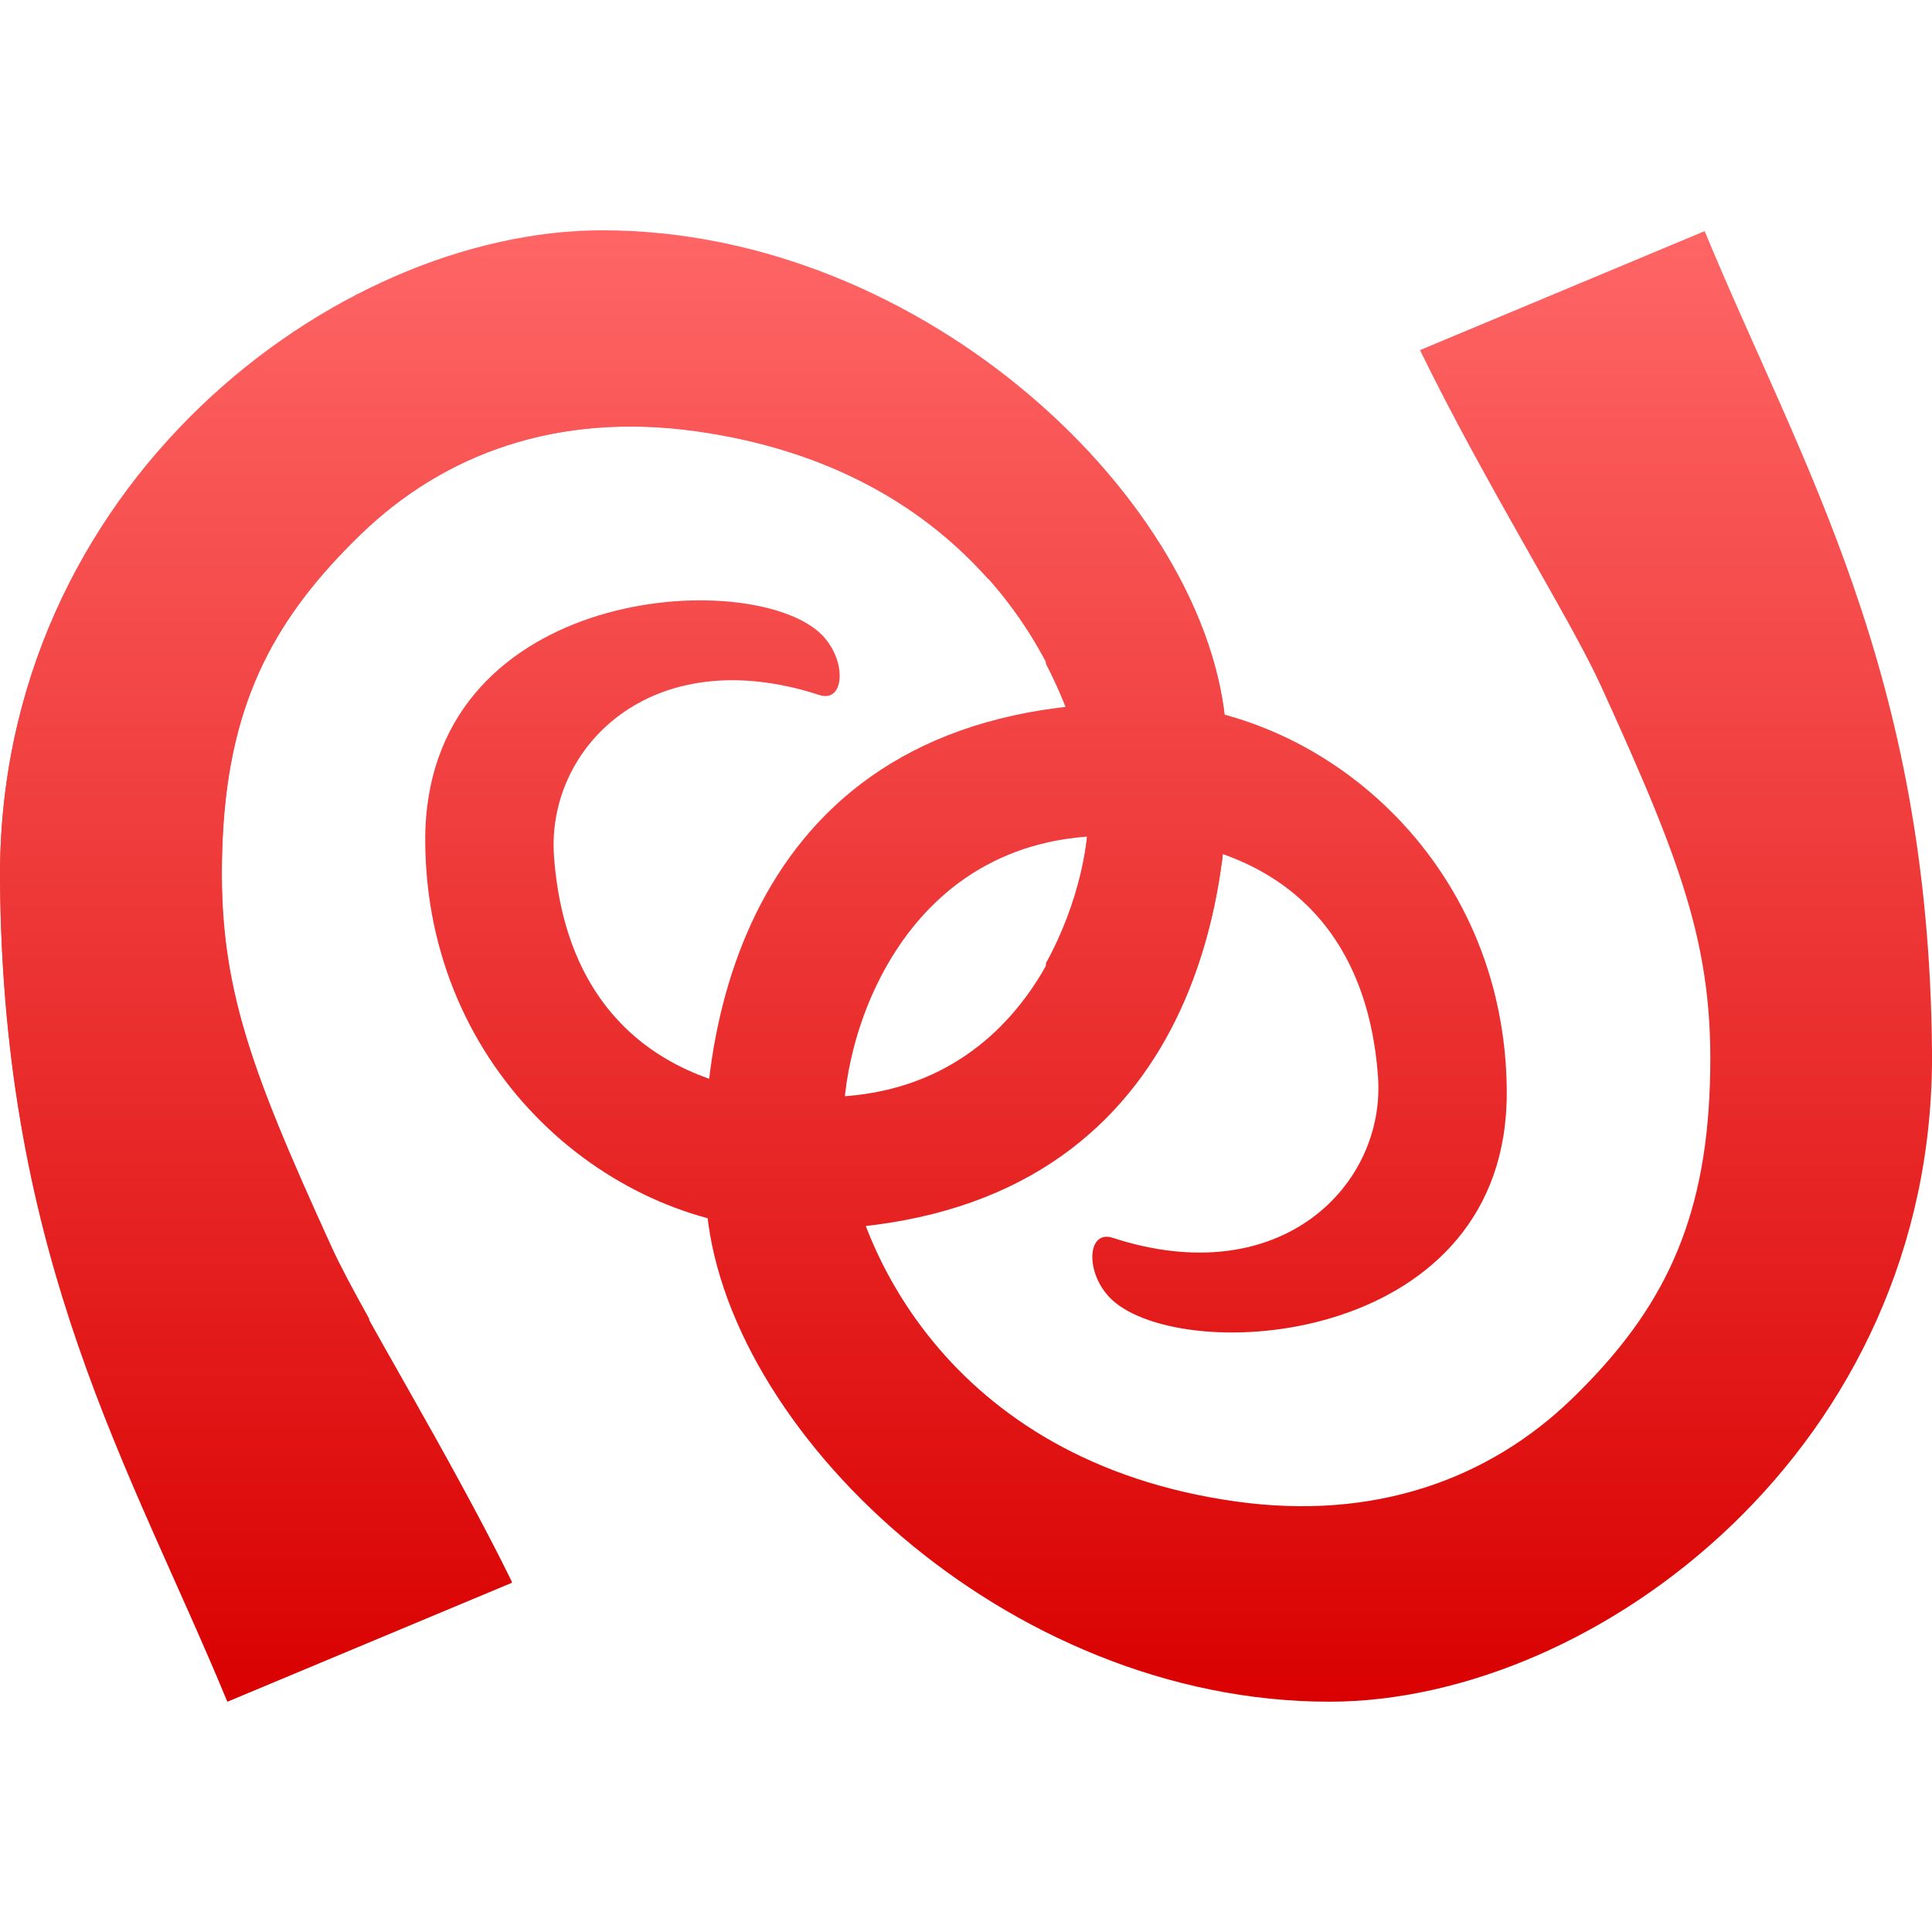 <svg xmlns="http://www.w3.org/2000/svg" xmlns:xlink="http://www.w3.org/1999/xlink" width="64" height="64" viewBox="0 0 64 64" version="1.1">
<defs>
<linearGradient id="linear0" gradientUnits="userSpaceOnUse" x1="0" y1="0" x2="0" y2="1" gradientTransform="matrix(40.66,0,0,48.715,0,7.656)">
<stop offset="0" style="stop-color:#ff6666;stop-opacity:1;"/>
<stop offset="1" style="stop-color:#d90000;stop-opacity:1;"/>
</linearGradient>
<linearGradient id="linear1" gradientUnits="userSpaceOnUse" x1="0" y1="0" x2="0" y2="1" gradientTransform="matrix(40.66,0,0,48.715,23.34,7.656)">
<stop offset="0" style="stop-color:#ff6666;stop-opacity:1;"/>
<stop offset="1" style="stop-color:#d90000;stop-opacity:1;"/>
</linearGradient>
<linearGradient id="linear2" gradientUnits="userSpaceOnUse" x1="0" y1="0" x2="0" y2="1" gradientTransform="matrix(40.664,0,0,48.727,0.004,7.629)">
<stop offset="0" style="stop-color:#ff6666;stop-opacity:1;"/>
<stop offset="1" style="stop-color:#d90000;stop-opacity:1;"/>
</linearGradient>
</defs>
<g id="surface1">
<path style=" stroke:none;fill-rule:evenodd;fill:url(#linear0);" d="M 7.531 56.371 C 4.332 48.633 0.094 41.812 0 29.172 C -0.098 16.113 11.105 7.656 19.961 7.656 C 30.68 7.652 40.113 16.707 40.609 24.203 C 41.059 30.973 38.648 40.812 26.223 40.738 C 20.285 40.707 14.121 35.543 14.086 27.863 C 14.051 19.574 24.434 18.766 27.055 20.875 C 28.07 21.695 28.039 23.316 27.141 23.023 C 21.551 21.203 18.094 24.789 18.352 28.359 C 18.699 33.203 21.574 36.086 26.723 36.328 C 34.152 36.684 36.234 29.457 36.043 26.523 C 35.812 22.957 32.703 15.625 23.035 14.285 C 18.469 13.652 14.684 15.023 11.918 17.703 C 9.156 20.383 7.602 23.152 7.375 27.699 C 7.141 32.402 8.164 35.16 10.977 41.328 C 11.984 43.535 14.789 47.98 16.961 52.43 Z M 7.531 56.371 "/>
<path style=" stroke:none;fill-rule:evenodd;fill:url(#linear1);" d="M 56.469 7.656 C 59.668 15.395 63.906 22.215 64 34.855 C 64.098 47.918 52.895 56.371 44.039 56.371 C 33.32 56.375 23.887 47.32 23.391 39.824 C 22.941 33.055 25.352 23.215 37.777 23.289 C 43.715 23.324 49.879 28.484 49.914 36.164 C 49.949 44.453 39.566 45.262 36.945 43.152 C 35.93 42.332 35.961 40.711 36.859 41.004 C 42.449 42.824 45.906 39.238 45.648 35.668 C 45.301 30.824 42.426 27.945 37.277 27.699 C 29.848 27.348 27.766 34.57 27.957 37.504 C 28.188 41.07 31.297 48.402 40.965 49.742 C 45.531 50.375 49.316 49.008 52.082 46.328 C 54.844 43.645 56.398 40.875 56.625 36.328 C 56.859 31.625 55.836 28.867 53.023 22.699 C 52.016 20.496 49.211 16.051 47.039 11.598 Z M 56.469 7.656 "/>
<path style=" stroke:none;fill-rule:evenodd;fill:url(#linear2);" d="M 19.945 7.629 C 11.09 7.629 -0.094 16.086 0.004 29.145 C 0.098 41.785 4.355 48.613 7.551 56.355 L 16.961 52.41 C 16.121 50.691 15.199 49.043 14.312 47.453 L 12.227 47.453 L 12.227 43.68 C 11.715 42.758 11.27 41.934 10.988 41.312 C 8.176 35.145 7.148 32.383 7.383 27.684 C 7.609 23.137 9.184 20.391 11.945 17.711 C 14.711 15.031 18.477 13.645 23.043 14.273 C 27.617 14.91 30.703 16.895 32.73 19.176 L 34.648 19.176 L 34.648 21.992 C 35.52 23.676 35.977 25.297 36.055 26.5 C 36.141 27.801 35.73 29.949 34.648 31.906 L 34.648 38.609 C 39.785 35.359 40.938 29 40.617 24.188 C 40.121 16.691 30.664 7.625 19.945 7.629 Z M 19.945 7.629 "/>
</g>
</svg>
